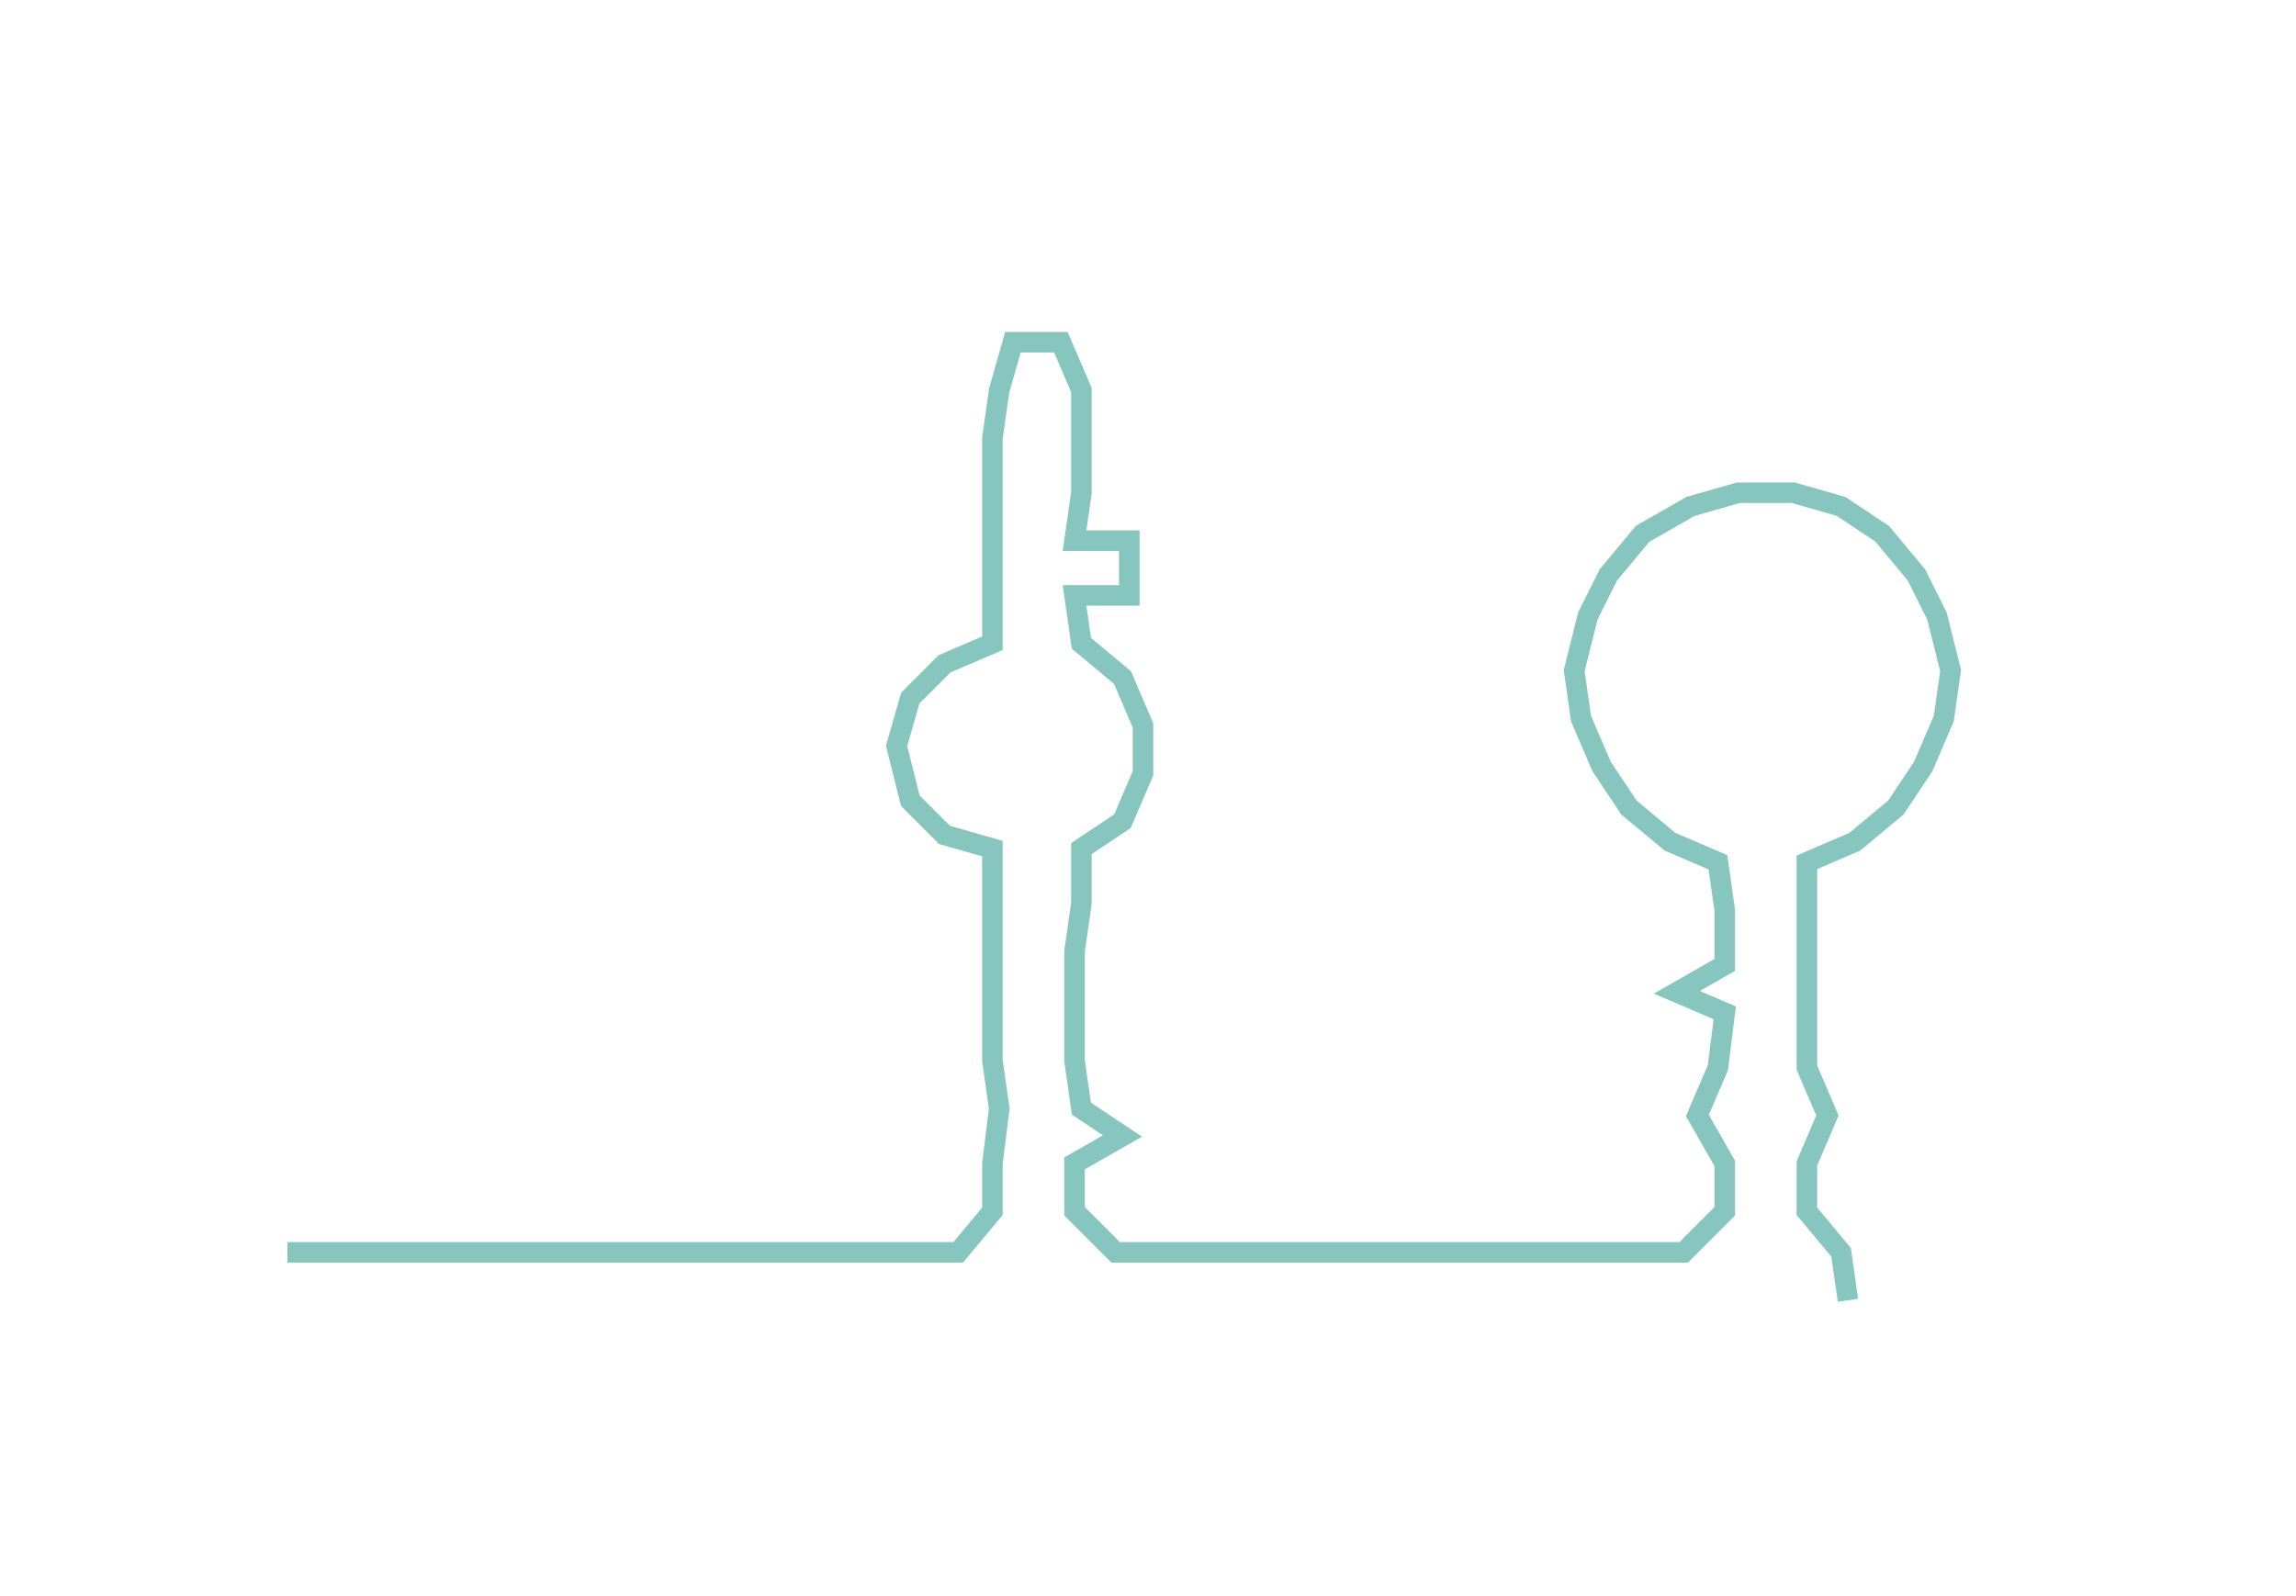<ns0:svg xmlns:ns0="http://www.w3.org/2000/svg" width="300px" height="208.576px" viewBox="0 0 335.463 233.232"><ns0:path style="stroke:#87c5bf;stroke-width:3px;fill:none;" d="M42 183 L42 183 L50 183 L57 183 L65 183 L72 183 L80 183 L87 183 L95 183 L102 183 L110 183 L118 183 L125 183 L133 183 L140 183 L145 177 L145 170 L146 162 L145 155 L145 147 L145 139 L145 132 L145 124 L138 122 L133 117 L131 109 L133 102 L138 97 L145 94 L145 87 L145 79 L145 72 L145 64 L146 57 L148 50 L155 50 L158 57 L158 64 L158 72 L157 79 L165 79 L165 87 L157 87 L158 94 L164 99 L167 106 L167 113 L164 120 L158 124 L158 132 L157 139 L157 147 L157 155 L158 162 L164 166 L157 170 L157 177 L163 183 L171 183 L178 183 L186 183 L193 183 L201 183 L208 183 L216 183 L224 183 L231 183 L239 183 L246 183 L252 177 L252 170 L248 163 L251 156 L252 148 L245 145 L252 141 L252 133 L251 126 L244 123 L238 118 L234 112 L231 105 L230 98 L232 90 L235 84 L240 78 L247 74 L254 72 L262 72 L269 74 L275 78 L280 84 L283 90 L285 98 L284 105 L281 112 L277 118 L271 123 L264 126 L264 133 L264 141 L264 148 L264 156 L267 163 L264 170 L264 177 L269 183 L270 190" /></ns0:svg>